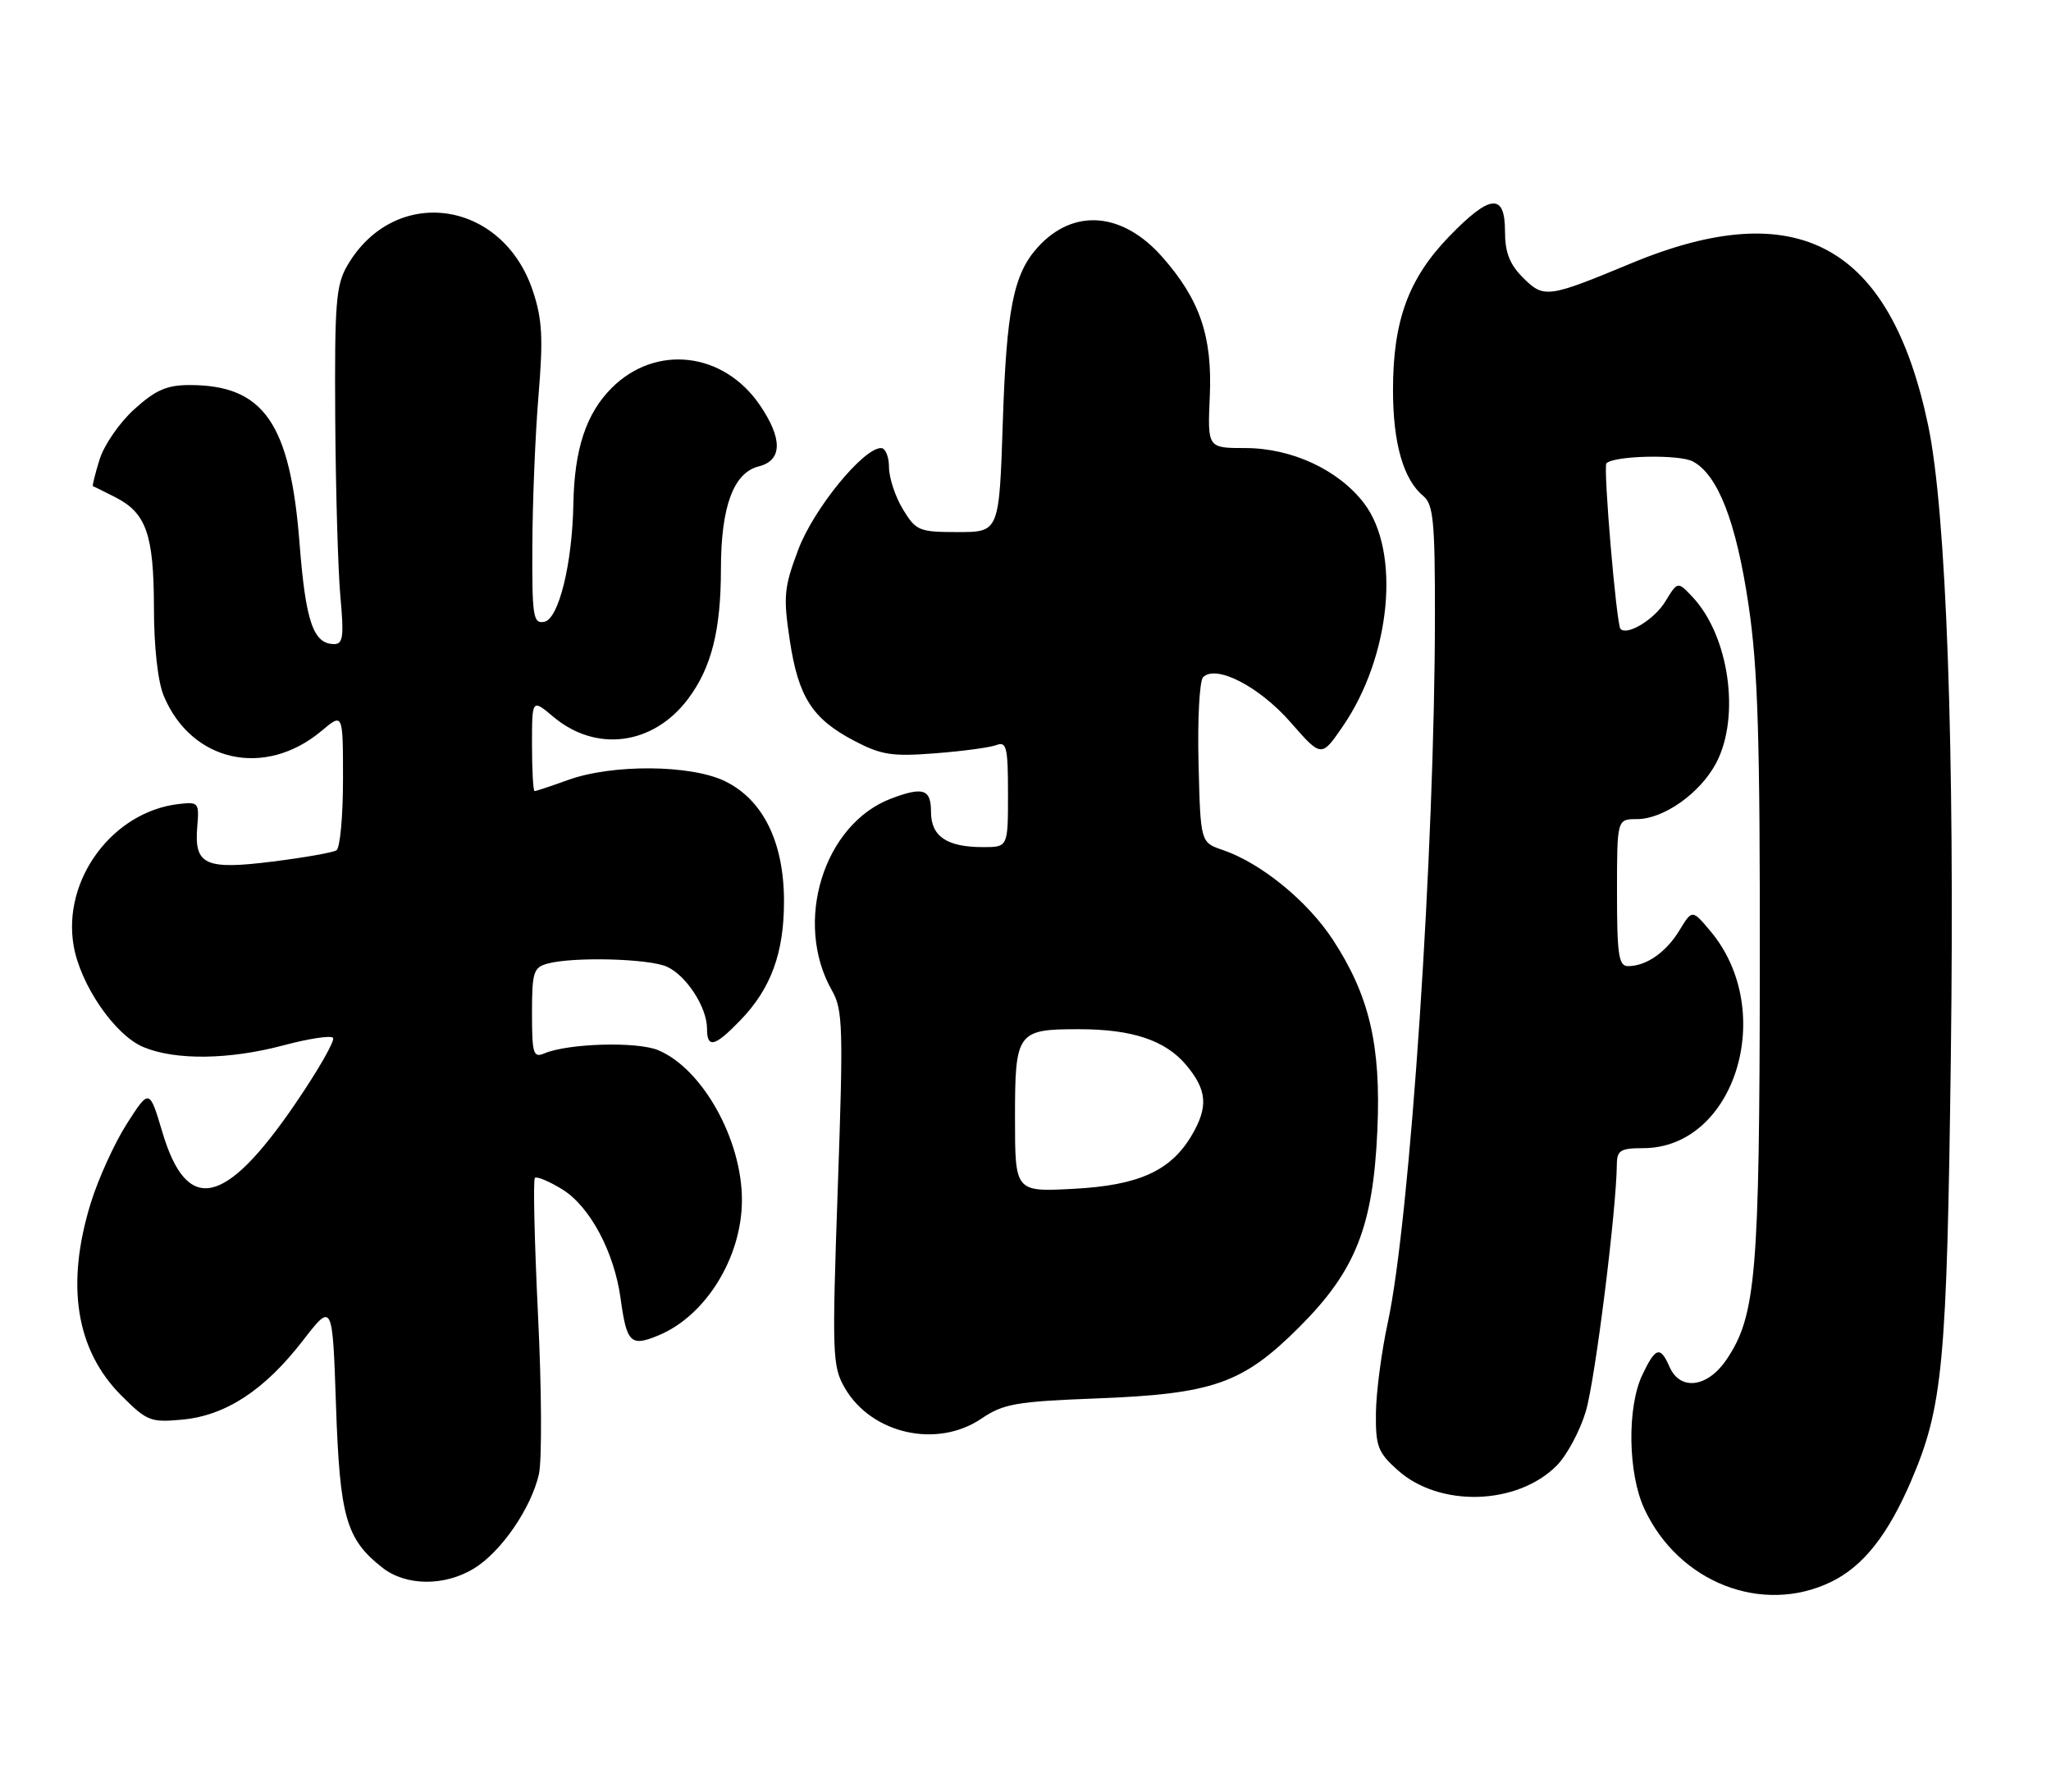 <?xml version="1.0" encoding="UTF-8" standalone="no"?>
<!DOCTYPE svg PUBLIC "-//W3C//DTD SVG 1.1//EN" "http://www.w3.org/Graphics/SVG/1.1/DTD/svg11.dtd" >
<svg xmlns="http://www.w3.org/2000/svg" xmlns:xlink="http://www.w3.org/1999/xlink" version="1.1" viewBox="0 0 293 256">
 <g >
 <path fill="currentColor"
d=" M 261.57 225.96 C 266.15 223.75 269.70 219.27 273.03 211.50 C 277.56 200.93 278.13 194.81 278.69 151.00 C 279.26 106.81 278.05 73.12 275.45 60.75 C 270.02 34.94 256.80 27.73 233.03 37.61 C 221.09 42.57 220.55 42.64 217.56 39.65 C 215.66 37.75 215.00 36.05 215.00 33.05 C 215.00 27.51 212.87 27.72 206.96 33.84 C 201.19 39.83 199.00 45.85 199.00 55.71 C 199.00 63.32 200.48 68.50 203.35 70.87 C 204.76 72.04 205.00 74.55 204.99 87.87 C 204.98 121.27 201.45 174.18 198.25 188.95 C 197.35 193.10 196.59 198.90 196.56 201.83 C 196.51 206.60 196.84 207.47 199.69 210.01 C 205.65 215.34 216.71 215.02 222.37 209.36 C 223.82 207.91 225.70 204.42 226.54 201.61 C 227.87 197.20 230.92 172.86 230.98 166.25 C 231.00 164.32 231.53 164.00 234.75 164.00 C 247.88 163.98 253.93 144.39 244.33 132.98 C 241.74 129.90 241.74 129.90 239.92 132.89 C 238.01 136.03 235.18 138.00 232.57 138.00 C 231.24 138.00 231.00 136.36 231.00 127.50 C 231.00 117.00 231.00 117.00 233.85 117.00 C 237.65 117.00 242.86 113.32 245.15 109.02 C 248.66 102.40 247.03 90.85 241.79 85.27 C 239.67 83.02 239.67 83.02 237.90 85.92 C 236.36 88.46 232.49 90.83 231.50 89.84 C 230.92 89.25 229.00 66.67 229.49 66.18 C 230.60 65.07 239.90 64.87 241.85 65.92 C 245.42 67.83 248.02 74.52 249.78 86.33 C 251.13 95.39 251.44 105.26 251.40 138.50 C 251.36 182.04 250.86 187.95 246.65 194.19 C 243.95 198.20 240.03 198.71 238.51 195.25 C 237.18 192.21 236.51 192.41 234.61 196.40 C 232.42 201.02 232.56 210.46 234.90 215.50 C 239.77 226.03 251.74 230.72 261.57 225.96 Z  M 67.71 224.04 C 71.59 221.67 75.89 215.42 76.99 210.55 C 77.43 208.58 77.38 198.37 76.86 187.85 C 76.35 177.34 76.15 168.52 76.41 168.25 C 76.68 167.99 78.45 168.73 80.35 169.90 C 84.27 172.33 87.74 178.82 88.65 185.43 C 89.53 191.86 90.09 192.41 94.12 190.72 C 100.85 187.91 105.98 179.58 105.99 171.43 C 106.01 162.77 100.33 152.62 94.01 150.00 C 90.97 148.74 81.13 149.03 77.75 150.47 C 76.19 151.13 76.00 150.52 76.00 144.72 C 76.00 138.84 76.21 138.18 78.25 137.63 C 81.96 136.64 92.74 136.92 95.29 138.09 C 98.06 139.35 101.00 143.89 101.00 146.90 C 101.00 149.80 102.09 149.54 105.75 145.75 C 110.13 141.23 112.00 136.14 112.00 128.74 C 112.00 120.32 109.02 114.24 103.58 111.59 C 98.71 109.21 87.47 109.12 81.12 111.42 C 78.72 112.29 76.58 113.00 76.37 113.00 C 76.17 113.00 76.00 110.03 76.00 106.41 C 76.00 99.82 76.00 99.82 79.03 102.37 C 85.15 107.52 93.29 106.45 98.27 99.86 C 101.63 95.40 102.99 90.05 102.99 81.22 C 103.00 72.35 104.79 67.52 108.39 66.62 C 111.77 65.77 111.83 62.68 108.56 57.88 C 103.38 50.25 93.67 49.13 87.38 55.42 C 83.73 59.07 82.05 64.15 81.91 72.00 C 81.75 80.58 79.81 88.43 77.75 88.82 C 76.16 89.12 76.00 88.08 76.05 77.82 C 76.08 71.60 76.47 62.00 76.93 56.50 C 77.61 48.30 77.47 45.61 76.13 41.58 C 71.79 28.49 56.40 26.35 49.64 37.89 C 47.99 40.70 47.79 43.21 47.89 59.78 C 47.96 70.08 48.29 81.54 48.63 85.25 C 49.15 90.87 49.01 92.00 47.75 92.00 C 44.77 92.00 43.67 88.83 42.80 77.70 C 41.47 60.45 37.69 55.00 27.10 55.00 C 23.84 55.00 22.23 55.70 19.19 58.45 C 17.08 60.35 14.85 63.59 14.22 65.65 C 13.58 67.71 13.16 69.42 13.28 69.45 C 13.40 69.48 14.84 70.19 16.49 71.03 C 20.90 73.29 21.97 76.35 21.99 86.78 C 21.99 92.41 22.55 97.37 23.39 99.39 C 27.35 108.87 37.86 111.19 45.97 104.37 C 49.00 101.82 49.00 101.82 49.00 111.35 C 49.00 116.59 48.58 121.14 48.06 121.46 C 47.55 121.78 43.45 122.50 38.97 123.06 C 29.29 124.28 27.72 123.55 28.18 118.08 C 28.47 114.64 28.37 114.51 25.49 114.85 C 16.09 115.96 8.92 125.62 10.51 135.03 C 11.46 140.66 16.40 147.85 20.48 149.56 C 25.08 151.48 32.75 151.38 40.55 149.30 C 44.06 148.36 47.22 147.88 47.57 148.23 C 47.92 148.58 45.45 152.88 42.10 157.78 C 32.11 172.37 26.71 173.49 23.20 161.73 C 21.34 155.50 21.34 155.50 18.13 160.50 C 16.37 163.25 14.04 168.36 12.96 171.86 C 9.36 183.53 10.84 192.84 17.34 199.34 C 21.01 203.01 21.52 203.20 26.09 202.77 C 32.30 202.17 37.82 198.54 43.28 191.47 C 47.50 186.02 47.50 186.02 48.00 200.76 C 48.54 216.70 49.44 219.84 54.61 223.91 C 57.98 226.56 63.49 226.61 67.71 224.04 Z  M 140.22 202.62 C 143.34 200.51 145.16 200.19 156.61 199.75 C 173.32 199.11 177.52 197.63 185.59 189.58 C 193.66 181.52 196.16 175.22 196.77 161.38 C 197.30 149.31 195.63 142.20 190.39 134.20 C 186.76 128.67 180.13 123.27 174.68 121.41 C 171.50 120.33 171.50 120.33 171.22 109.00 C 171.06 102.77 171.36 97.24 171.87 96.73 C 173.73 94.87 179.89 98.06 184.37 103.17 C 188.77 108.20 188.77 108.20 191.80 103.79 C 198.71 93.75 200.14 78.81 194.86 71.88 C 191.22 67.11 184.53 64.00 177.89 64.00 C 172.50 64.00 172.50 64.00 172.83 56.57 C 173.20 48.06 171.42 42.83 166.09 36.76 C 160.38 30.25 153.34 29.69 148.24 35.33 C 144.79 39.15 143.79 44.14 143.26 60.25 C 142.74 76.00 142.74 76.00 136.85 76.00 C 131.29 76.00 130.86 75.82 128.99 72.75 C 127.90 70.96 127.01 68.26 127.00 66.75 C 127.00 65.24 126.49 64.00 125.87 64.00 C 123.31 64.00 116.23 72.69 114.04 78.50 C 112.00 83.92 111.88 85.17 112.82 91.42 C 114.05 99.58 116.03 102.67 122.06 105.83 C 125.90 107.84 127.45 108.08 133.60 107.60 C 137.51 107.30 141.45 106.77 142.35 106.42 C 143.79 105.87 144.00 106.74 144.00 113.39 C 144.00 121.00 144.00 121.00 140.43 121.00 C 135.26 121.00 133.00 119.47 133.00 115.96 C 133.00 112.71 131.89 112.34 127.32 114.06 C 117.65 117.72 113.31 131.77 118.86 141.50 C 120.41 144.23 120.49 146.77 119.68 169.74 C 118.85 193.54 118.91 195.16 120.68 198.24 C 124.49 204.83 133.87 206.94 140.22 202.62 Z  M 145.00 159.66 C 145.00 147.39 145.29 147.00 154.18 147.01 C 161.75 147.01 166.48 148.60 169.44 152.11 C 172.45 155.69 172.64 158.10 170.25 162.16 C 167.25 167.25 162.68 169.32 153.33 169.81 C 145.00 170.25 145.00 170.25 145.00 159.66 Z "/>
</g>
</svg>